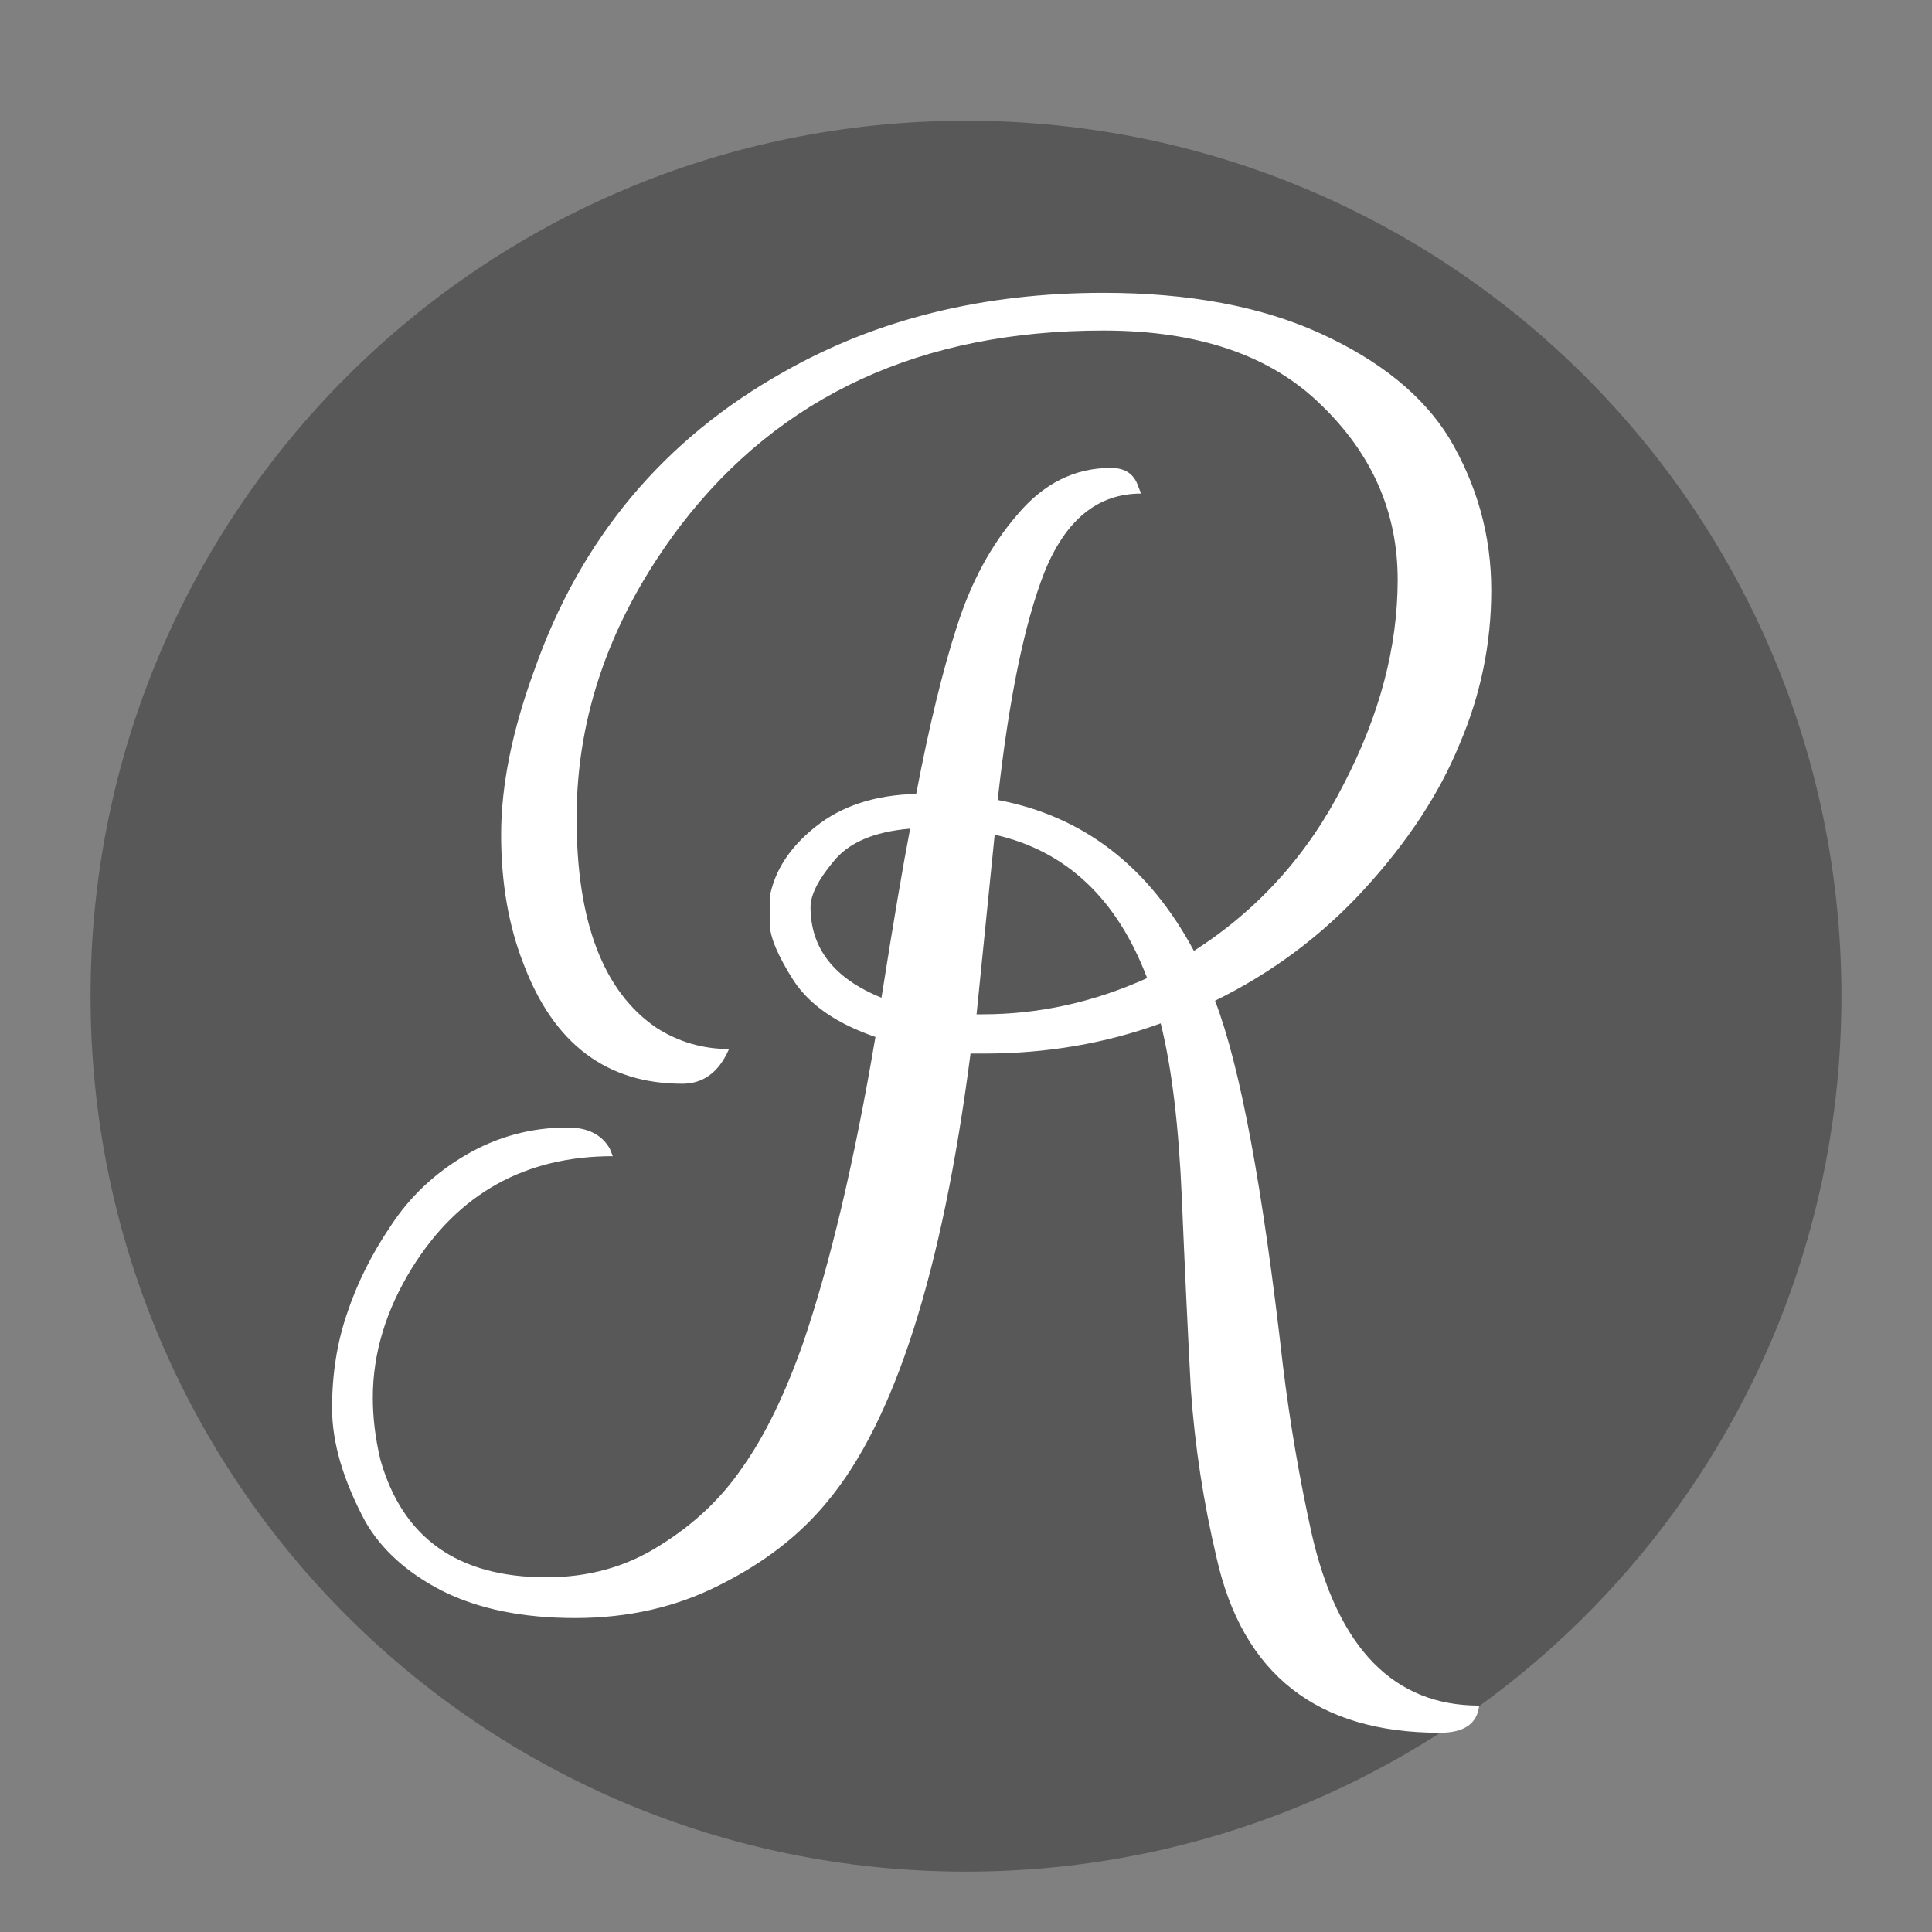 <svg version="1.2" xmlns="http://www.w3.org/2000/svg" viewBox="0 0 128 128" width="128" height="128">
	<rect x="0" y="0" width="128" height="128" fill="#808080" stroke="none"/>
	<title>logo-rueil-musique</title>
	<style>
		.s0 { fill: #585858 } 
		.s1 { fill: #ffffff } 
	</style>
	<g id="Layer 1 copy">
		<path id="Forme 1" fill-rule="evenodd" class="s0" d="m64 124c-32.1 0-58-25.9-58-58 0-32.1 25.9-58 58-58 32.1 0 58 25.9 58 58 0 32.1-25.9 58-58 58z"/>
		<path id="R" class="s1" aria-label="R"  d="m73.6 31q1.4 0 1.8 1.2l0.2 0.5q-4.3 0-6.4 5.2-2 5.1-3.1 15.1 8.5 1.6 13 10 6.4-4.1 9.9-11 3.6-6.9 3.6-13.6 0-6.7-5.1-11.6-5-4.9-14.4-4.9-18.1 0-28 12.9-6.9 9.1-6.9 19.4 0 10.3 5.3 13.9 2.2 1.4 4.8 1.4-1 2.3-3.1 2.3-7.5 0-10.5-7.9-1.5-3.8-1.5-8.6 0-4.9 2.2-10.9 4.6-13.1 16.6-19.8 9.2-5.2 21.1-5.2 8.5 0 14.4 2.7 5.9 2.7 8.5 6.9 2.8 4.7 2.8 10.1 0 5.3-2.1 10.2-2 4.9-6.3 9.6-4.2 4.6-9.9 7.4 2.5 6.5 4.5 24.2 0.7 5.7 1.9 11.1 2.6 11.4 11.1 11.4-0.2 1.8-2.6 1.8-12.2 0-14.8-11.6-1.3-5.5-1.7-11.1-0.3-5.6-0.6-12.7-0.3-7.2-1.4-11.6-5.5 2-11.7 2h-0.9q-2.8 21.7-9.5 29.7-2.7 3.3-7.1 5.5-4.3 2.2-9.6 2.2-5.2 0-8.8-1.8-3.5-1.8-5.1-4.6-2.2-4.1-2.2-7.5 0-3.4 1-6.3 1-3 2.9-5.8 1.9-2.9 5-4.7 3.1-1.8 6.7-1.8 2 0 2.8 1.4l0.2 0.5q-8.7 0-13.3 7.4-2.6 4.2-2.6 8.6 0 2 0.5 4.1 2.2 7.8 11 7.8 4.2 0 7.5-2.1 3.4-2.1 5.5-5.2 2.2-3.1 4-8.2 2.7-7.9 4.8-20.3-3.8-1.3-5.4-3.7-1.6-2.5-1.6-3.8 0-1.3 0-1.8 0.5-2.6 3-4.6 2.6-2.1 6.7-2.2 1.3-6.8 2.7-11.1 1.4-4.4 4-7.4 2.6-3.1 6.2-3.1zm-8.9 36.2h0.4q5.6 0 10.9-2.4-3-7.9-10.1-9.5zm-4.4-12.3q-3.6 0.3-5.1 2.2-1.5 1.8-1.5 3 0 4.1 4.7 6 1.2-7.6 1.9-11.2z"/>
	</g>
</svg>